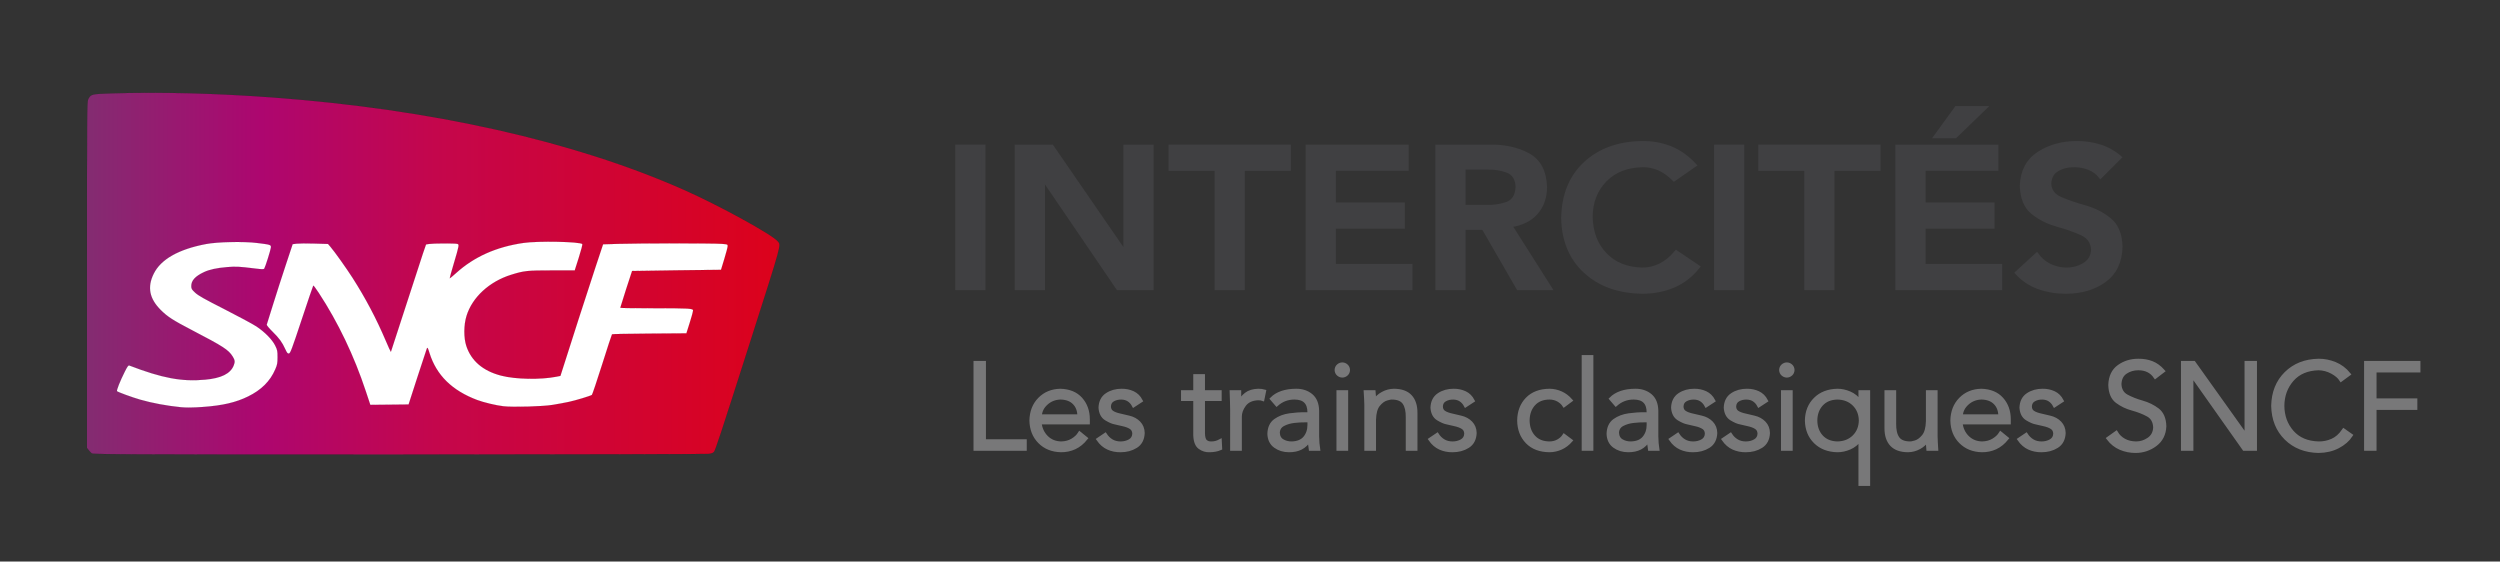 <?xml version="1.0" encoding="UTF-8" standalone="no"?>
<!-- Created with Inkscape (http://www.inkscape.org/) -->

<svg
   xmlns:dc="http://purl.org/dc/elements/1.1/"
   xmlns:cc="http://creativecommons.org/ns#"
   xmlns:rdf="http://www.w3.org/1999/02/22-rdf-syntax-ns#"
   xmlns:svg="http://www.w3.org/2000/svg"
   xmlns="http://www.w3.org/2000/svg"
   xmlns:xlink="http://www.w3.org/1999/xlink"
   xmlns:sodipodi="http://sodipodi.sourceforge.net/DTD/sodipodi-0.dtd"
   xmlns:inkscape="http://www.inkscape.org/namespaces/inkscape"
   width="1024"
   height="230"
   id="svg2"
   version="1.1"
   inkscape:version="0.48.5 r10040"
   sodipodi:docname="Nouveau document 1">
  <rect width="100%" height="100%" fill="#333333" stroke="none"/>
  <defs
     id="defs4">
    <linearGradient
       gradientTransform="matrix(1,0,0,-1,-185.688,-222.188)"
       y2="-264.617"
       x2="351.966"
       y1="-264.617"
       x1="190.236"
       gradientUnits="userSpaceOnUse"
       id="path9752_1_">
      <stop
         id="stop4505"
         style="stop-color:#832C71"
         offset="0" />
      <stop
         id="stop4507"
         style="stop-color:#AD066F"
         offset="0.252" />
      <stop
         id="stop4509"
         style="stop-color:#C4064C"
         offset="0.503" />
      <stop
         id="stop4511"
         style="stop-color:#DC021B"
         offset="1" />
    </linearGradient>
    <linearGradient
       inkscape:collect="always"
       xlink:href="#path9752_1_"
       id="linearGradient3826"
       gradientUnits="userSpaceOnUse"
       gradientTransform="matrix(1,0,0,-1,-185.688,-222.188)"
       x1="190.236"
       y1="-264.617"
       x2="351.966"
       y2="-264.617" />
  </defs>
  <sodipodi:namedview
     id="base"
     pagecolor="#ffffff"
     bordercolor="#666666"
     borderopacity="1.0"
     inkscape:pageopacity="0.0"
     inkscape:pageshadow="2"
     inkscape:zoom="0.7"
     inkscape:cx="542.06923"
     inkscape:cy="82.703516"
     inkscape:document-units="px"
     inkscape:current-layer="layer1"
     showgrid="false"
     inkscape:window-width="1920"
     inkscape:window-height="1017"
     inkscape:window-x="-8"
     inkscape:window-y="-8"
     inkscape:window-maximized="1" />
  <g
     inkscape:label="Calque 1"
     inkscape:groupmode="layer"
     id="layer1"
     transform="translate(0,-822.362)">
    <g
       id="g3896"
       transform="matrix(1.411,0,0,1.411,-14.619,-420.546)">
      <g
         id="g3802"
         transform="matrix(1.243,0,0,1.243,29.945,907.559)">
        <polygon
           id="polygon3804"
           points="11.303,31.802 11.303,76.261 148.566,76.261 156.494,31.802 "
           style="fill:#ffffff;stroke:#000000;stroke-width:0.014" />
        <linearGradient
           gradientTransform="matrix(1,0,0,-1,-185.688,-222.188)"
           y2="-264.617"
           x2="351.966"
           y1="-264.617"
           x1="190.236"
           gradientUnits="userSpaceOnUse"
           id="linearGradient3806">
          <stop
             id="stop3808"
             style="stop-color:#832C71"
             offset="0" />
          <stop
             id="stop3810"
             style="stop-color:#AD066F"
             offset="0.252" />
          <stop
             id="stop3812"
             style="stop-color:#C4064C"
             offset="0.503" />
          <stop
             id="stop3814"
             style="stop-color:#DC021B"
             offset="1" />
        </linearGradient>
        <path
           d="M 5.64,84.383 C 5.454,84.226 5.133,83.876 4.924,83.609 L 4.548,83.124 V 42.707 C 4.548,4.561 4.564,2.257 4.842,1.712 5.449,0.521 5.584,0.486 10.134,0.339 21.43,-0.027 34.595,0.302 47.891,1.284 c 37.157,2.744 70.334,10.192 96.029,21.555 8.218,3.636 20.598,10.428 21.965,12.051 0.804,0.955 1.11,-0.159 -6.675,24.209 -6.629,20.744 -7.873,24.524 -8.212,24.942 -0.215,0.266 -0.571,0.401 -1.29,0.491 -0.546,0.067 -33.108,0.127 -72.362,0.133 C 10.14,84.673 5.959,84.655 5.64,84.383 l 0,0 z M 31.731,73.567 c 4.546,-0.336 7.599,-1.049 10.436,-2.436 3.101,-1.518 5.171,-3.576 6.352,-6.31 0.484,-1.126 0.544,-1.436 0.547,-2.864 0.002,-1.468 -0.043,-1.695 -0.539,-2.704 -0.692,-1.409 -2.417,-3.172 -4.375,-4.476 -0.815,-0.542 -4.162,-2.349 -7.44,-4.014 -4.762,-2.42 -6.143,-3.196 -6.871,-3.87 -0.819,-0.756 -0.911,-0.911 -0.918,-1.547 -0.015,-1.289 0.905,-2.304 2.952,-3.262 1.303,-0.611 2.967,-0.972 5.412,-1.175 2.006,-0.167 2.86,-0.126 6.281,0.3 1.951,0.242 2.263,0.247 2.402,0.037 0.25,-0.387 1.504,-4.384 1.546,-4.933 0.048,-0.616 -0.108,-0.667 -3.236,-1.047 -3.161,-0.385 -9.215,-0.26 -11.885,0.244 -6.446,1.215 -10.603,3.574 -12.263,6.955 -1.539,3.129 -1.012,5.805 1.663,8.472 1.566,1.561 2.866,2.4 7.27,4.69 7.356,3.831 8.519,4.583 9.513,6.151 0.544,0.855 0.585,1.276 0.216,2.163 -0.778,1.864 -2.898,2.908 -6.605,3.248 -5.507,0.504 -10.018,-0.336 -17.751,-3.303 -0.217,-0.083 -0.441,0.22 -1.043,1.414 -1.123,2.241 -1.99,4.421 -1.826,4.587 0.232,0.233 3.524,1.432 5.443,1.985 2.749,0.791 6.177,1.43 9.419,1.756 1.253,0.128 3.038,0.107 5.3,-0.061 l 0,0 0,0 z m 81.555,-0.478 c 1.156,-0.185 2.86,-0.499 3.784,-0.698 1.63,-0.351 5.027,-1.377 5.406,-1.636 0.103,-0.069 1.175,-3.258 2.388,-7.085 1.208,-3.828 2.247,-7.009 2.31,-7.069 0.06,-0.062 3.993,-0.137 8.742,-0.168 l 8.629,-0.058 0.782,-2.472 c 0.43,-1.36 0.781,-2.631 0.781,-2.824 0,-0.526 -0.638,-0.565 -9.282,-0.565 -4.245,0 -7.718,-0.046 -7.718,-0.103 0,-0.116 2.698,-8.543 2.752,-8.598 0.02,-0.019 4.699,-0.088 10.402,-0.154 l 10.368,-0.12 0.778,-2.55 c 0.429,-1.403 0.779,-2.743 0.779,-2.979 0,-0.415 -0.044,-0.431 -1.39,-0.535 -1.821,-0.142 -19.604,-0.141 -24.16,0 l -3.551,0.11 -1.768,5.319 c -0.971,2.924 -2.723,8.309 -3.893,11.965 -1.168,3.657 -2.615,8.178 -3.213,10.047 l -1.089,3.398 -0.879,0.175 c -3.743,0.747 -9.618,0.638 -12.986,-0.242 -4.204,-1.098 -6.927,-3.416 -8.093,-6.886 -0.643,-1.919 -0.627,-4.94 0.04,-7.081 1.347,-4.327 5.318,-7.986 10.398,-9.579 3.006,-0.941 3.793,-1.026 9.533,-1.021 l 5.33,0.004 0.958,-3.008 c 0.529,-1.656 0.896,-3.074 0.818,-3.152 -0.576,-0.573 -10.367,-0.763 -13.761,-0.266 -6.374,0.933 -11.508,3.229 -15.721,7.032 -0.795,0.72 -1.474,1.287 -1.498,1.259 -0.029,-0.027 0.396,-1.558 0.944,-3.402 1.304,-4.396 1.331,-4.538 0.825,-4.672 -0.527,-0.142 -5.774,-0.122 -6.619,0.026 l -0.673,0.119 -0.724,2.103 c -0.398,1.156 -2.236,6.792 -4.081,12.523 -1.846,5.731 -3.378,10.443 -3.407,10.471 -0.026,0.027 -0.572,-1.177 -1.212,-2.678 -2.18,-5.115 -4.715,-9.915 -7.71,-14.594 -1.454,-2.272 -4.286,-6.249 -5.198,-7.297 l -0.562,-0.65 -3.204,-0.09 c -1.761,-0.049 -3.617,-0.039 -4.126,0.025 l -0.925,0.116 -1.63,4.915 c -0.897,2.705 -2.243,6.886 -2.99,9.294 -0.748,2.406 -1.395,4.474 -1.436,4.596 -0.042,0.121 0.554,0.842 1.324,1.599 1.582,1.556 2.279,2.511 2.996,4.094 0.418,0.918 0.557,1.085 0.867,1.042 0.336,-0.049 0.65,-0.881 2.984,-7.913 1.434,-4.323 2.652,-7.901 2.706,-7.952 0.053,-0.05 0.629,0.722 1.282,1.716 4.514,6.889 8.251,14.707 10.987,22.978 l 1.047,3.159 4.47,-0.044 4.472,-0.045 2.054,-6.355 c 1.128,-3.494 2.124,-6.52 2.214,-6.722 0.141,-0.317 0.229,-0.166 0.622,1.097 1.602,5.138 5.267,8.74 11.134,10.94 1.518,0.569 4.434,1.267 6.098,1.457 2.237,0.254 9.094,0.069 11.495,-0.316 l 0,0 0,0 z"
           connector-curvature="0"
           id="path3816"
           inkscape:connector-curvature="0"
           style="fill:url(#linearGradient3826);stroke:#000000;stroke-width:0.014" />
      </g>
      <g
         id="text3818"
         style="font-size:59.917px;font-style:normal;font-variant:normal;font-weight:300;font-stretch:normal;line-height:125%;letter-spacing:0px;word-spacing:0px;fill:#404042;fill-opacity:1;stroke:#404042;stroke-width:0.981;stroke-opacity:1;font-family:Avenir LT Std 55 Roman;-inkscape-font-specification:Avenir LT Std 55 Roman"
         transform="matrix(1.028,0,0,0.973,30,277.143)">
        <path
           inkscape:connector-curvature="0"
           id="path3829"
           d="m 251.136,706.546 7.549,0 0,-42.421 -7.549,0 z" />
        <path
           inkscape:connector-curvature="0"
           id="path3831"
           d="m 267.933,706.546 7.549,0 0,-32.534 0.12,0 20.971,32.534 9.587,0 0,-42.421 -7.549,0 0,31.516 -0.12,0 -20.551,-31.516 -10.006,0 z" />
        <path
           inkscape:connector-curvature="0"
           id="path3833"
           d="m 324.367,706.546 7.549,0 0,-35.59 13.002,0 0,-6.83 -33.553,0 0,6.83 13.002,0 z" />
        <path
           inkscape:connector-curvature="0"
           id="path3835"
           d="m 350.085,706.546 29.179,0 0,-6.83 -21.63,0 0,-11.504 19.473,0 0,-6.83 -19.473,0 0,-10.425 20.551,0 0,-6.83 -28.101,0 z" />
        <path
           inkscape:connector-curvature="0"
           id="path3837"
           d="m 386.714,706.546 7.549,0 0,-17.975 5.512,0 9.826,17.975 9.107,0 -11.264,-18.754 c 3.162,-0.491 5.586,-1.756 7.272,-3.797 1.686,-2.041 2.538,-4.61 2.554,-7.707 -0.15,-4.675 -1.768,-7.893 -4.853,-9.654 -3.086,-1.761 -6.741,-2.598 -10.965,-2.509 l -14.739,0 z m 7.549,-24.446 0,-11.504 6.531,0 c 2.061,-0.08 3.976,0.23 5.744,0.929 1.769,0.699 2.71,2.267 2.824,4.703 -0.119,2.656 -1.125,4.324 -3.018,5.003 -1.894,0.679 -3.963,0.969 -6.209,0.869 z" />
        <path
           inkscape:connector-curvature="0"
           id="path3839"
           d="m 459.504,669.758 c -2.095,-2.403 -4.376,-4.128 -6.845,-5.175 -2.469,-1.047 -5.14,-1.559 -8.014,-1.535 -6.648,0.086 -12.016,2.131 -16.102,6.134 -4.087,4.003 -6.189,9.448 -6.306,16.335 0.117,6.714 2.219,12.054 6.306,16.02 4.087,3.966 9.454,5.995 16.102,6.089 3.146,0.015 6.081,-0.584 8.808,-1.797 2.726,-1.213 5.063,-3.131 7.01,-5.752 l -6.231,-4.434 c -1.416,1.788 -2.928,3.096 -4.539,3.925 -1.61,0.829 -3.273,1.238 -4.988,1.228 -4.434,-0.091 -7.954,-1.587 -10.56,-4.486 -2.606,-2.9 -3.939,-6.657 -3.999,-11.272 0.06,-4.328 1.393,-7.91 3.999,-10.747 2.606,-2.837 6.126,-4.308 10.56,-4.411 1.462,-0.031 2.927,0.256 4.396,0.861 1.469,0.605 2.98,1.716 4.531,3.333 z" />
        <path
           inkscape:connector-curvature="0"
           id="path3841"
           d="m 465.409,706.546 7.549,0 0,-42.421 -7.549,0 z" />
        <path
           inkscape:connector-curvature="0"
           id="path3843"
           d="m 490.894,706.546 7.549,0 0,-35.59 13.002,0 0,-6.83 -33.553,0 0,6.83 13.002,0 z" />
        <path
           inkscape:connector-curvature="0"
           id="path3845"
           d="m 516.612,706.546 29.179,0 0,-6.83 -21.63,0 0,-11.504 19.473,0 0,-6.83 -19.473,0 0,-10.425 20.551,0 0,-6.83 -28.101,0 z m 10.785,-45.297 5.632,0 8.448,-8.628 -8.149,0 z" />
        <path
           inkscape:connector-curvature="0"
           id="path3847"
           d="m 579.544,667.421 c -1.671,-1.545 -3.556,-2.664 -5.655,-3.355 -2.098,-0.691 -4.268,-1.031 -6.508,-1.019 -4.086,-0.012 -7.673,1.031 -10.762,3.131 -3.089,2.1 -4.715,5.33 -4.876,9.691 0.105,3.698 1.153,6.39 3.146,8.076 1.992,1.685 4.299,2.913 6.92,3.683 2.621,0.77 4.928,1.631 6.92,2.582 1.992,0.952 3.041,2.542 3.146,4.773 -0.092,1.946 -0.896,3.401 -2.412,4.366 -1.515,0.965 -3.188,1.447 -5.018,1.445 -1.701,-0.009 -3.287,-0.396 -4.756,-1.161 -1.469,-0.765 -2.68,-1.856 -3.632,-3.273 l -5.692,5.512 c 1.77,2.048 3.862,3.524 6.276,4.426 2.414,0.902 4.956,1.344 7.624,1.326 4.29,0.005 7.918,-1.113 10.882,-3.355 2.965,-2.242 4.51,-5.637 4.636,-10.186 -0.105,-3.688 -1.153,-6.389 -3.146,-8.104 -1.992,-1.714 -4.299,-2.963 -6.92,-3.745 -2.621,-0.782 -4.928,-1.618 -6.92,-2.509 -1.992,-0.891 -3.041,-2.356 -3.146,-4.396 0.072,-1.931 0.796,-3.327 2.172,-4.187 1.376,-0.86 2.968,-1.282 4.778,-1.266 1.493,-0.002 2.896,0.272 4.209,0.824 1.313,0.552 2.387,1.396 3.22,2.531 z" />
      </g>
      <g
         id="text3822"
         style="font-size:35.658px;font-style:normal;font-variant:normal;font-weight:300;font-stretch:normal;line-height:125%;letter-spacing:0px;word-spacing:0px;fill:#787879;fill-opacity:1;stroke:#787879;stroke-width:1.017;stroke-miterlimit:4;stroke-opacity:1;font-family:Avenir LT Std 55 Roman;-inkscape-font-specification:Avenir LT Std 55 Roman"
         transform="matrix(1.007,0,0,0.993,30,277.143)">
        <path
           inkscape:connector-curvature="0"
           id="path3850"
           style="fill:#787879;stroke:#787879;font-family:Avenir LT Std 45 Book;-inkscape-font-specification:'Avenir LT Std 45 Book, Light'"
           d="m 264.206,714.007 -2.567,0 0,25.245 14.334,0 0,-2.353 -11.767,0 z" />
        <path
           inkscape:connector-curvature="0"
           id="path3852"
           style="fill:#787879;stroke:#787879;font-family:Avenir LT Std 45 Book;-inkscape-font-specification:'Avenir LT Std 45 Book, Light'"
           d="m 294.158,731.55 0,-1.07 c -0.016,-2.342 -0.715,-4.299 -2.095,-5.87 -1.38,-1.571 -3.344,-2.396 -5.892,-2.474 -2.425,0.051 -4.421,0.885 -5.986,2.5 -1.565,1.616 -2.375,3.706 -2.429,6.271 0.05,2.565 0.868,4.656 2.456,6.271 1.587,1.616 3.645,2.449 6.173,2.5 1.377,0.009 2.67,-0.267 3.878,-0.829 1.208,-0.562 2.304,-1.462 3.289,-2.701 l -1.819,-1.498 c -0.472,0.776 -1.168,1.444 -2.086,2.006 -0.918,0.562 -2.006,0.856 -3.263,0.883 -1.689,-0.04 -3.09,-0.62 -4.203,-1.738 -1.114,-1.119 -1.757,-2.536 -1.93,-4.252 z m -13.835,-1.925 c 0.052,-1.424 0.643,-2.659 1.774,-3.704 1.131,-1.045 2.489,-1.593 4.074,-1.645 1.708,0.025 3.035,0.519 3.98,1.484 0.946,0.965 1.426,2.253 1.44,3.864 z" />
        <path
           inkscape:connector-curvature="0"
           id="path3854"
           style="fill:#787879;stroke:#787879;font-family:Avenir LT Std 45 Book;-inkscape-font-specification:'Avenir LT Std 45 Book, Light'"
           d="m 309.407,725.132 c -0.555,-1.076 -1.326,-1.847 -2.313,-2.313 -0.987,-0.466 -2.07,-0.693 -3.249,-0.682 -1.63,-0.007 -3.05,0.399 -4.261,1.217 -1.211,0.818 -1.847,2.088 -1.908,3.811 0.107,1.553 0.677,2.645 1.712,3.276 1.034,0.631 1.89,1.001 2.567,1.11 l 2.282,0.535 c 0.897,0.194 1.644,0.484 2.242,0.869 0.598,0.386 0.909,0.987 0.932,1.805 -0.043,0.958 -0.456,1.663 -1.239,2.113 -0.783,0.45 -1.677,0.673 -2.683,0.669 -0.981,-0.01 -1.836,-0.239 -2.567,-0.686 -0.731,-0.447 -1.337,-1.05 -1.819,-1.81 l -2.032,1.391 c 0.796,1.165 1.745,2 2.848,2.505 1.103,0.505 2.293,0.752 3.57,0.74 1.69,0.013 3.177,-0.388 4.462,-1.203 1.284,-0.816 1.96,-2.126 2.028,-3.931 -0.025,-1.186 -0.412,-2.174 -1.163,-2.964 -0.751,-0.79 -1.718,-1.323 -2.902,-1.6 l -2.389,-0.571 c -1.088,-0.23 -1.907,-0.536 -2.456,-0.918 -0.549,-0.382 -0.824,-0.955 -0.825,-1.72 0.042,-0.884 0.413,-1.523 1.114,-1.917 0.701,-0.394 1.483,-0.587 2.344,-0.579 0.854,0.009 1.579,0.214 2.175,0.615 0.596,0.401 1.071,0.945 1.426,1.631 z" />
        <path
           inkscape:connector-curvature="0"
           id="path3856"
           style="fill:#787879;stroke:#787879;font-family:Avenir LT Std 45 Book;-inkscape-font-specification:'Avenir LT Std 45 Book, Light'"
           d="m 332.161,722.565 -4.814,0 0,-4.707 -2.353,0 0,4.707 -3.53,0 0,2.139 3.53,0 0,10.519 c 0.061,1.793 0.527,2.994 1.4,3.606 0.872,0.611 1.784,0.895 2.737,0.851 0.594,-7.5e-4 1.163,-0.053 1.707,-0.156 0.545,-0.103 1.033,-0.253 1.466,-0.45 l -0.107,-2.175 c -0.362,0.198 -0.753,0.354 -1.172,0.468 -0.42,0.114 -0.837,0.172 -1.252,0.174 -0.741,0.031 -1.327,-0.156 -1.761,-0.562 -0.433,-0.406 -0.654,-1.217 -0.664,-2.434 l 0,-9.841 4.814,0 z" />
        <path
           inkscape:connector-curvature="0"
           id="path3858"
           style="fill:#787879;stroke:#787879;font-family:Avenir LT Std 45 Book;-inkscape-font-specification:'Avenir LT Std 45 Book, Light'"
           d="m 335.621,739.252 2.353,0 0,-9.414 c -0.007,-1.206 0.409,-2.378 1.248,-3.517 0.839,-1.139 2.147,-1.749 3.922,-1.832 0.319,7.6e-4 0.59,0.017 0.811,0.049 0.221,0.032 0.403,0.075 0.544,0.129 l 0.464,-2.318 c -0.493,-0.143 -1.076,-0.214 -1.747,-0.214 -1.46,0.036 -2.632,0.401 -3.517,1.096 -0.885,0.695 -1.495,1.507 -1.832,2.434 l -0.071,0 0,-3.102 -2.318,0 c 0.037,1.184 0.07,2.168 0.098,2.951 0.028,0.783 0.043,1.535 0.045,2.255 z" />
        <path
           inkscape:connector-curvature="0"
           id="path3860"
           style="fill:#787879;stroke:#787879;font-family:Avenir LT Std 45 Book;-inkscape-font-specification:'Avenir LT Std 45 Book, Light'"
           d="m 356.732,729.019 c -1.385,-0.029 -2.874,0.069 -4.465,0.293 -1.591,0.225 -2.961,0.75 -4.109,1.577 -1.148,0.827 -1.749,2.129 -1.803,3.906 0.054,1.623 0.641,2.843 1.761,3.659 1.119,0.816 2.446,1.225 3.98,1.226 1.33,0.007 2.476,-0.239 3.436,-0.74 0.961,-0.501 1.776,-1.3 2.447,-2.398 l 0.071,0 c -1e-5,0.452 0.018,0.912 0.053,1.382 0.036,0.469 0.089,0.912 0.16,1.328 l 2.282,0 c -0.074,-0.466 -0.14,-1.041 -0.196,-1.725 -0.057,-0.684 -0.086,-1.357 -0.089,-2.019 l 0,-7.452 c -0.049,-2.025 -0.655,-3.52 -1.819,-4.484 -1.163,-0.964 -2.59,-1.443 -4.279,-1.435 -1.571,0.003 -2.948,0.211 -4.132,0.624 -1.183,0.413 -2.159,1.013 -2.928,1.801 l 1.426,1.676 c 0.714,-0.643 1.497,-1.131 2.349,-1.462 0.852,-0.331 1.769,-0.498 2.75,-0.499 1.442,-7.3e-4 2.516,0.357 3.223,1.074 0.706,0.717 1.059,1.797 1.056,3.24 l 0,0.428 z m 1.177,1.925 0,1.212 c 0.003,1.519 -0.413,2.786 -1.248,3.802 -0.835,1.016 -2.107,1.543 -3.815,1.582 -0.99,0.01 -1.88,-0.224 -2.67,-0.704 -0.79,-0.48 -1.207,-1.267 -1.252,-2.362 0.052,-1.099 0.547,-1.9 1.484,-2.405 0.938,-0.504 2.008,-0.823 3.212,-0.955 1.203,-0.132 2.229,-0.189 3.077,-0.17 z" />
        <path
           inkscape:connector-curvature="0"
           id="path3862"
           style="fill:#787879;stroke:#787879;font-family:Avenir LT Std 45 Book;-inkscape-font-specification:'Avenir LT Std 45 Book, Light'"
           d="m 368.625,722.565 -2.353,0 0,16.688 2.353,0 z m 0.535,-6.418 c -0.018,-0.508 -0.196,-0.918 -0.535,-1.23 -0.339,-0.312 -0.731,-0.472 -1.177,-0.481 -0.446,0.009 -0.838,0.169 -1.177,0.481 -0.339,0.312 -0.517,0.722 -0.535,1.23 0.018,0.508 0.196,0.918 0.535,1.23 0.339,0.312 0.731,0.472 1.177,0.481 0.446,-0.009 0.838,-0.169 1.177,-0.481 0.339,-0.312 0.517,-0.722 0.535,-1.23 z" />
        <path
           inkscape:connector-curvature="0"
           id="path3864"
           style="fill:#787879;stroke:#787879;font-family:Avenir LT Std 45 Book;-inkscape-font-specification:'Avenir LT Std 45 Book, Light'"
           d="m 374.125,722.565 c 0.039,0.628 0.077,1.28 0.116,1.957 0.039,0.677 0.059,1.249 0.062,1.716 l 0,13.015 2.353,0 0,-8.558 c 0.053,-1.999 0.454,-3.457 1.202,-4.374 0.748,-0.917 1.524,-1.496 2.327,-1.735 0.803,-0.24 1.315,-0.343 1.535,-0.309 1.717,0.007 2.909,0.501 3.575,1.48 0.666,0.979 0.984,2.399 0.954,4.261 l 0,9.235 2.353,0 0,-10.59 c 0.004,-2.081 -0.512,-3.686 -1.547,-4.814 -1.035,-1.128 -2.611,-1.698 -4.729,-1.712 -1.136,0.016 -2.216,0.305 -3.24,0.869 -1.024,0.564 -1.81,1.308 -2.358,2.233 l -0.071,0 c 0.002,-0.446 -0.002,-0.891 -0.013,-1.337 -0.011,-0.446 -0.042,-0.891 -0.094,-1.337 z" />
        <path
           inkscape:connector-curvature="0"
           id="path3866"
           style="fill:#787879;stroke:#787879;font-family:Avenir LT Std 45 Book;-inkscape-font-specification:'Avenir LT Std 45 Book, Light'"
           d="m 405.098,725.132 c -0.555,-1.076 -1.326,-1.847 -2.313,-2.313 -0.987,-0.466 -2.07,-0.693 -3.249,-0.682 -1.63,-0.007 -3.05,0.399 -4.261,1.217 -1.211,0.818 -1.847,2.088 -1.908,3.811 0.107,1.553 0.677,2.645 1.712,3.276 1.034,0.631 1.89,1.001 2.567,1.11 l 2.282,0.535 c 0.897,0.194 1.644,0.484 2.242,0.869 0.598,0.386 0.909,0.987 0.932,1.805 -0.043,0.958 -0.456,1.663 -1.239,2.113 -0.783,0.45 -1.677,0.673 -2.683,0.669 -0.981,-0.01 -1.836,-0.239 -2.567,-0.686 -0.731,-0.447 -1.337,-1.05 -1.819,-1.81 l -2.032,1.391 c 0.796,1.165 1.745,2 2.848,2.505 1.103,0.505 2.293,0.752 3.57,0.74 1.69,0.013 3.177,-0.388 4.462,-1.203 1.284,-0.816 1.96,-2.126 2.028,-3.931 -0.025,-1.186 -0.412,-2.174 -1.163,-2.964 -0.751,-0.79 -1.718,-1.323 -2.902,-1.6 l -2.389,-0.571 c -1.088,-0.23 -1.907,-0.536 -2.456,-0.918 -0.549,-0.382 -0.824,-0.955 -0.825,-1.72 0.042,-0.884 0.413,-1.523 1.114,-1.917 0.701,-0.394 1.483,-0.587 2.344,-0.579 0.854,0.009 1.579,0.214 2.175,0.615 0.596,0.401 1.071,0.945 1.426,1.631 z" />
        <path
           inkscape:connector-curvature="0"
           id="path3868"
           style="fill:#787879;stroke:#787879;font-family:Avenir LT Std 45 Book;-inkscape-font-specification:'Avenir LT Std 45 Book, Light'"
           d="m 433.308,725.025 c -0.831,-0.961 -1.772,-1.678 -2.821,-2.153 -1.05,-0.475 -2.142,-0.72 -3.276,-0.735 -2.755,0.02 -4.911,0.845 -6.467,2.474 -1.556,1.629 -2.348,3.728 -2.376,6.298 0.028,2.57 0.819,4.669 2.376,6.298 1.556,1.629 3.712,2.454 6.467,2.474 1.134,-0.016 2.226,-0.261 3.276,-0.735 1.05,-0.475 1.99,-1.192 2.821,-2.153 l -1.925,-1.462 c -0.401,0.623 -0.963,1.143 -1.685,1.56 -0.722,0.417 -1.551,0.634 -2.487,0.651 -1.962,-0.007 -3.494,-0.626 -4.595,-1.859 -1.102,-1.232 -1.662,-2.824 -1.68,-4.774 0.019,-1.95 0.579,-3.541 1.68,-4.774 1.102,-1.232 2.633,-1.852 4.595,-1.859 0.936,0.016 1.765,0.233 2.487,0.651 0.722,0.418 1.284,0.938 1.685,1.56 z" />
        <path
           inkscape:connector-curvature="0"
           id="path3870"
           style="fill:#787879;stroke:#787879;font-family:Avenir LT Std 45 Book;-inkscape-font-specification:'Avenir LT Std 45 Book, Light'"
           d="m 439.314,712.295 -2.353,0 0,26.957 2.353,0 z" />
        <path
           inkscape:connector-curvature="0"
           id="path3872"
           style="fill:#787879;stroke:#787879;font-family:Avenir LT Std 45 Book;-inkscape-font-specification:'Avenir LT Std 45 Book, Light'"
           d="m 454.512,729.019 c -1.385,-0.029 -2.874,0.069 -4.465,0.293 -1.591,0.225 -2.961,0.75 -4.109,1.577 -1.148,0.827 -1.749,2.129 -1.803,3.906 0.054,1.623 0.641,2.843 1.761,3.659 1.119,0.816 2.446,1.225 3.98,1.226 1.33,0.007 2.476,-0.239 3.436,-0.74 0.961,-0.501 1.776,-1.3 2.447,-2.398 l 0.071,0 c -10e-6,0.452 0.018,0.912 0.053,1.382 0.036,0.469 0.089,0.912 0.16,1.328 l 2.282,0 c -0.074,-0.466 -0.14,-1.041 -0.196,-1.725 -0.057,-0.684 -0.086,-1.357 -0.089,-2.019 l 0,-7.452 c -0.049,-2.025 -0.655,-3.52 -1.819,-4.484 -1.163,-0.964 -2.59,-1.443 -4.279,-1.435 -1.571,0.003 -2.948,0.211 -4.132,0.624 -1.183,0.413 -2.159,1.013 -2.928,1.801 l 1.426,1.676 c 0.714,-0.643 1.497,-1.131 2.349,-1.462 0.852,-0.331 1.769,-0.498 2.75,-0.499 1.442,-7.3e-4 2.516,0.357 3.223,1.074 0.706,0.717 1.059,1.797 1.056,3.24 l 0,0.428 z m 1.177,1.925 0,1.212 c 0.003,1.519 -0.413,2.786 -1.248,3.802 -0.835,1.016 -2.107,1.543 -3.815,1.582 -0.99,0.01 -1.88,-0.224 -2.67,-0.704 -0.79,-0.48 -1.207,-1.267 -1.252,-2.362 0.052,-1.099 0.547,-1.9 1.484,-2.405 0.938,-0.504 2.008,-0.823 3.212,-0.955 1.203,-0.132 2.229,-0.189 3.077,-0.17 z" />
        <path
           inkscape:connector-curvature="0"
           id="path3874"
           style="fill:#787879;stroke:#787879;font-family:Avenir LT Std 45 Book;-inkscape-font-specification:'Avenir LT Std 45 Book, Light'"
           d="m 474.464,725.132 c -0.555,-1.076 -1.326,-1.847 -2.313,-2.313 -0.987,-0.466 -2.07,-0.693 -3.249,-0.682 -1.63,-0.007 -3.05,0.399 -4.261,1.217 -1.211,0.818 -1.847,2.088 -1.908,3.811 0.107,1.553 0.677,2.645 1.712,3.276 1.034,0.631 1.89,1.001 2.567,1.11 l 2.282,0.535 c 0.897,0.194 1.644,0.484 2.242,0.869 0.598,0.386 0.909,0.987 0.932,1.805 -0.043,0.958 -0.456,1.663 -1.239,2.113 -0.783,0.45 -1.677,0.673 -2.683,0.669 -0.981,-0.01 -1.836,-0.239 -2.567,-0.686 -0.731,-0.447 -1.337,-1.05 -1.819,-1.81 l -2.032,1.391 c 0.796,1.165 1.745,2 2.848,2.505 1.103,0.505 2.293,0.752 3.57,0.74 1.69,0.013 3.177,-0.388 4.462,-1.203 1.284,-0.816 1.96,-2.126 2.028,-3.931 -0.025,-1.186 -0.412,-2.174 -1.163,-2.964 -0.751,-0.79 -1.718,-1.323 -2.902,-1.6 l -2.389,-0.571 c -1.088,-0.23 -1.907,-0.536 -2.456,-0.918 -0.549,-0.382 -0.824,-0.955 -0.825,-1.72 0.042,-0.884 0.413,-1.523 1.114,-1.917 0.701,-0.394 1.483,-0.587 2.344,-0.579 0.854,0.009 1.579,0.214 2.175,0.615 0.596,0.401 1.071,0.945 1.426,1.631 z" />
        <path
           inkscape:connector-curvature="0"
           id="path3876"
           style="fill:#787879;stroke:#787879;font-family:Avenir LT Std 45 Book;-inkscape-font-specification:'Avenir LT Std 45 Book, Light'"
           d="m 489.646,725.132 c -0.555,-1.076 -1.326,-1.847 -2.313,-2.313 -0.987,-0.466 -2.07,-0.693 -3.249,-0.682 -1.63,-0.007 -3.05,0.399 -4.261,1.217 -1.211,0.818 -1.847,2.088 -1.908,3.811 0.107,1.553 0.677,2.645 1.712,3.276 1.034,0.631 1.89,1.001 2.567,1.11 l 2.282,0.535 c 0.897,0.194 1.644,0.484 2.242,0.869 0.598,0.386 0.908,0.987 0.932,1.805 -0.043,0.958 -0.456,1.663 -1.239,2.113 -0.783,0.45 -1.677,0.673 -2.683,0.669 -0.981,-0.01 -1.836,-0.239 -2.567,-0.686 -0.731,-0.447 -1.337,-1.05 -1.819,-1.81 l -2.032,1.391 c 0.796,1.165 1.745,2 2.848,2.505 1.103,0.505 2.293,0.752 3.57,0.74 1.69,0.013 3.177,-0.388 4.462,-1.203 1.284,-0.816 1.96,-2.126 2.028,-3.931 -0.025,-1.186 -0.412,-2.174 -1.163,-2.964 -0.751,-0.79 -1.718,-1.323 -2.902,-1.6 l -2.389,-0.571 c -1.088,-0.23 -1.907,-0.536 -2.456,-0.918 -0.549,-0.382 -0.824,-0.955 -0.825,-1.72 0.042,-0.884 0.413,-1.523 1.114,-1.917 0.701,-0.394 1.483,-0.587 2.344,-0.579 0.854,0.009 1.579,0.214 2.175,0.615 0.596,0.401 1.071,0.945 1.426,1.631 z" />
        <path
           inkscape:connector-curvature="0"
           id="path3878"
           style="fill:#787879;stroke:#787879;font-family:Avenir LT Std 45 Book;-inkscape-font-specification:'Avenir LT Std 45 Book, Light'"
           d="m 496.77,722.565 -2.353,0 0,16.688 2.353,0 z m 0.535,-6.418 c -0.018,-0.508 -0.196,-0.918 -0.535,-1.23 -0.339,-0.312 -0.731,-0.472 -1.177,-0.481 -0.446,0.009 -0.838,0.169 -1.177,0.481 -0.339,0.312 -0.517,0.722 -0.535,1.23 0.018,0.508 0.196,0.918 0.535,1.23 0.339,0.312 0.731,0.472 1.177,0.481 0.446,-0.009 0.838,-0.169 1.177,-0.481 0.339,-0.312 0.517,-0.722 0.535,-1.23 z" />
        <path
           inkscape:connector-curvature="0"
           id="path3880"
           style="fill:#787879;stroke:#787879;font-family:Avenir LT Std 45 Book;-inkscape-font-specification:'Avenir LT Std 45 Book, Light'"
           d="m 519.1,722.565 -2.353,0 0,2.781 -0.071,0 c -0.803,-1.117 -1.8,-1.932 -2.991,-2.447 -1.191,-0.515 -2.357,-0.769 -3.499,-0.762 -2.648,0.051 -4.778,0.885 -6.392,2.5 -1.613,1.616 -2.443,3.706 -2.487,6.271 0.045,2.565 0.874,4.656 2.487,6.271 1.613,1.616 3.744,2.449 6.392,2.5 1.142,0.007 2.308,-0.247 3.499,-0.762 1.191,-0.515 2.188,-1.33 2.991,-2.447 l 0.071,0 0,13.051 2.353,0 z m -15.226,8.344 c 0.02,-1.914 0.586,-3.488 1.698,-4.72 1.112,-1.232 2.65,-1.87 4.613,-1.912 1.963,0.042 3.555,0.68 4.778,1.912 1.223,1.232 1.853,2.806 1.89,4.72 -0.037,1.914 -0.667,3.488 -1.89,4.72 -1.223,1.232 -2.815,1.87 -4.778,1.912 -1.963,-0.042 -3.501,-0.68 -4.613,-1.912 -1.112,-1.232 -1.678,-2.806 -1.698,-4.72 z" />
        <path
           inkscape:connector-curvature="0"
           id="path3882"
           style="fill:#787879;stroke:#787879;font-family:Avenir LT Std 45 Book;-inkscape-font-specification:'Avenir LT Std 45 Book, Light'"
           d="m 538.724,739.252 c -0.039,-0.628 -0.077,-1.28 -0.116,-1.957 -0.039,-0.677 -0.059,-1.249 -0.062,-1.716 l 0,-13.015 -2.353,0 0,8.558 c -0.053,1.999 -0.454,3.457 -1.202,4.374 -0.748,0.917 -1.524,1.496 -2.327,1.735 -0.803,0.24 -1.315,0.343 -1.535,0.309 -1.718,-0.007 -2.909,-0.501 -3.575,-1.48 -0.666,-0.979 -0.984,-2.399 -0.954,-4.261 l 0,-9.235 -2.353,0 0,10.59 c -0.004,2.082 0.512,3.686 1.547,4.814 1.035,1.128 2.611,1.698 4.729,1.712 1.136,-0.016 2.216,-0.305 3.24,-0.869 1.024,-0.564 1.81,-1.308 2.358,-2.233 l 0.071,0 c -0.002,0.446 0.002,0.891 0.013,1.337 0.011,0.446 0.042,0.891 0.094,1.337 z" />
        <path
           inkscape:connector-curvature="0"
           id="path3884"
           style="fill:#787879;stroke:#787879;font-family:Avenir LT Std 45 Book;-inkscape-font-specification:'Avenir LT Std 45 Book, Light'"
           d="m 559.642,731.55 0,-1.07 c -0.016,-2.342 -0.715,-4.299 -2.095,-5.87 -1.38,-1.571 -3.344,-2.396 -5.892,-2.474 -2.425,0.051 -4.421,0.885 -5.986,2.5 -1.565,1.616 -2.375,3.706 -2.429,6.271 0.05,2.565 0.868,4.656 2.456,6.271 1.587,1.616 3.645,2.449 6.173,2.5 1.377,0.009 2.67,-0.267 3.878,-0.829 1.208,-0.562 2.304,-1.462 3.289,-2.701 l -1.819,-1.498 c -0.472,0.776 -1.168,1.444 -2.086,2.006 -0.918,0.562 -2.006,0.856 -3.263,0.883 -1.689,-0.04 -3.09,-0.62 -4.203,-1.738 -1.114,-1.119 -1.757,-2.536 -1.93,-4.252 z m -13.835,-1.925 c 0.052,-1.424 0.643,-2.659 1.774,-3.704 1.131,-1.045 2.489,-1.593 4.074,-1.645 1.708,0.025 3.035,0.519 3.98,1.484 0.946,0.965 1.426,2.253 1.44,3.864 z" />
        <path
           inkscape:connector-curvature="0"
           id="path3886"
           style="fill:#787879;stroke:#787879;font-family:Avenir LT Std 45 Book;-inkscape-font-specification:'Avenir LT Std 45 Book, Light'"
           d="m 574.891,725.132 c -0.555,-1.076 -1.326,-1.847 -2.313,-2.313 -0.987,-0.466 -2.07,-0.693 -3.249,-0.682 -1.63,-0.007 -3.05,0.399 -4.261,1.217 -1.211,0.818 -1.847,2.088 -1.908,3.811 0.107,1.553 0.677,2.645 1.712,3.276 1.034,0.631 1.89,1.001 2.567,1.11 l 2.282,0.535 c 0.897,0.194 1.644,0.484 2.242,0.869 0.598,0.386 0.908,0.987 0.932,1.805 -0.043,0.958 -0.456,1.663 -1.239,2.113 -0.783,0.45 -1.677,0.673 -2.683,0.669 -0.981,-0.01 -1.836,-0.239 -2.567,-0.686 -0.731,-0.447 -1.337,-1.05 -1.819,-1.81 l -2.032,1.391 c 0.796,1.165 1.745,2 2.848,2.505 1.103,0.505 2.293,0.752 3.57,0.74 1.69,0.013 3.177,-0.388 4.462,-1.203 1.284,-0.816 1.96,-2.126 2.028,-3.931 -0.025,-1.186 -0.412,-2.174 -1.163,-2.964 -0.751,-0.79 -1.718,-1.323 -2.902,-1.6 l -2.389,-0.571 c -1.088,-0.23 -1.907,-0.536 -2.456,-0.918 -0.549,-0.382 -0.824,-0.955 -0.825,-1.72 0.042,-0.884 0.413,-1.523 1.114,-1.917 0.701,-0.394 1.483,-0.587 2.344,-0.579 0.854,0.009 1.579,0.214 2.175,0.615 0.596,0.401 1.071,0.945 1.426,1.631 z" />
        <path
           inkscape:connector-curvature="0"
           id="path3888"
           style="fill:#787879;stroke:#787879;font-family:Avenir LT Std 45 Book;-inkscape-font-specification:'Avenir LT Std 45 Book, Light'"
           d="m 604.063,716.432 c -0.992,-1.126 -2.074,-1.923 -3.245,-2.389 -1.171,-0.466 -2.466,-0.692 -3.887,-0.677 -2.134,-0.007 -4.008,0.577 -5.62,1.752 -1.613,1.174 -2.461,2.98 -2.545,5.415 0.067,2.246 0.742,3.856 2.022,4.832 1.281,0.976 2.764,1.696 4.449,2.161 1.685,0.465 3.168,1.054 4.449,1.767 1.281,0.713 1.955,1.929 2.022,3.649 -0.068,1.486 -0.654,2.623 -1.761,3.41 -1.106,0.787 -2.326,1.183 -3.659,1.19 -1.327,-0.012 -2.48,-0.291 -3.459,-0.838 -0.979,-0.547 -1.74,-1.29 -2.282,-2.229 l -2.318,1.676 c 0.982,1.31 2.165,2.264 3.548,2.861 1.383,0.597 2.851,0.891 4.404,0.883 2.093,-0.017 3.977,-0.66 5.652,-1.93 1.674,-1.27 2.56,-3.063 2.656,-5.38 -0.067,-2.213 -0.742,-3.813 -2.022,-4.8 -1.281,-0.987 -2.764,-1.723 -4.449,-2.206 -1.685,-0.484 -3.168,-1.076 -4.449,-1.778 -1.281,-0.702 -1.955,-1.874 -2.022,-3.517 0.059,-1.579 0.627,-2.736 1.703,-3.472 1.076,-0.736 2.303,-1.1 3.682,-1.092 2.145,2e-5 3.774,0.82 4.885,2.46 z" />
        <path
           inkscape:connector-curvature="0"
           id="path3890"
           style="fill:#787879;stroke:#787879;font-family:Avenir LT Std 45 Book;-inkscape-font-specification:'Avenir LT Std 45 Book, Light'"
           d="m 612.929,714.007 -3.209,0 0,25.245 2.567,0 0,-21.608 0.071,0 15.047,21.608 3.209,0 0,-25.245 -2.567,0 0,21.394 -0.071,0 z" />
        <path
           inkscape:connector-curvature="0"
           id="path3892"
           style="fill:#787879;stroke:#787879;font-family:Avenir LT Std 45 Book;-inkscape-font-specification:'Avenir LT Std 45 Book, Light'"
           d="m 656.123,733.761 c -0.964,1.437 -2.076,2.432 -3.338,2.986 -1.262,0.554 -2.562,0.819 -3.9,0.793 -3.272,-0.091 -5.812,-1.183 -7.622,-3.276 -1.81,-2.093 -2.728,-4.638 -2.755,-7.635 0.027,-2.997 0.945,-5.542 2.755,-7.635 1.81,-2.093 4.35,-3.185 7.622,-3.276 1.378,0.036 2.669,0.383 3.873,1.043 1.204,0.66 2.076,1.417 2.616,2.273 l 2.246,-1.676 c -1.135,-1.399 -2.475,-2.417 -4.02,-3.053 -1.545,-0.637 -3.117,-0.95 -4.716,-0.94 -3.84,0.074 -6.973,1.326 -9.4,3.757 -2.427,2.431 -3.679,5.6 -3.757,9.507 0.078,3.907 1.33,7.076 3.757,9.507 2.427,2.431 5.56,3.684 9.4,3.757 2.11,-0.03 3.979,-0.478 5.607,-1.342 1.628,-0.864 2.873,-1.962 3.735,-3.294 z" />
        <path
           inkscape:connector-curvature="0"
           id="path3894"
           style="fill:#787879;stroke:#787879;font-family:Avenir LT Std 45 Book;-inkscape-font-specification:'Avenir LT Std 45 Book, Light'"
           d="m 665.078,727.307 11.767,0 0,-2.353 -11.767,0 0,-8.593 12.658,0 0,-2.353 -15.226,0 0,25.245 2.567,0 z" />
      </g>
    </g>
  </g>
</svg>
